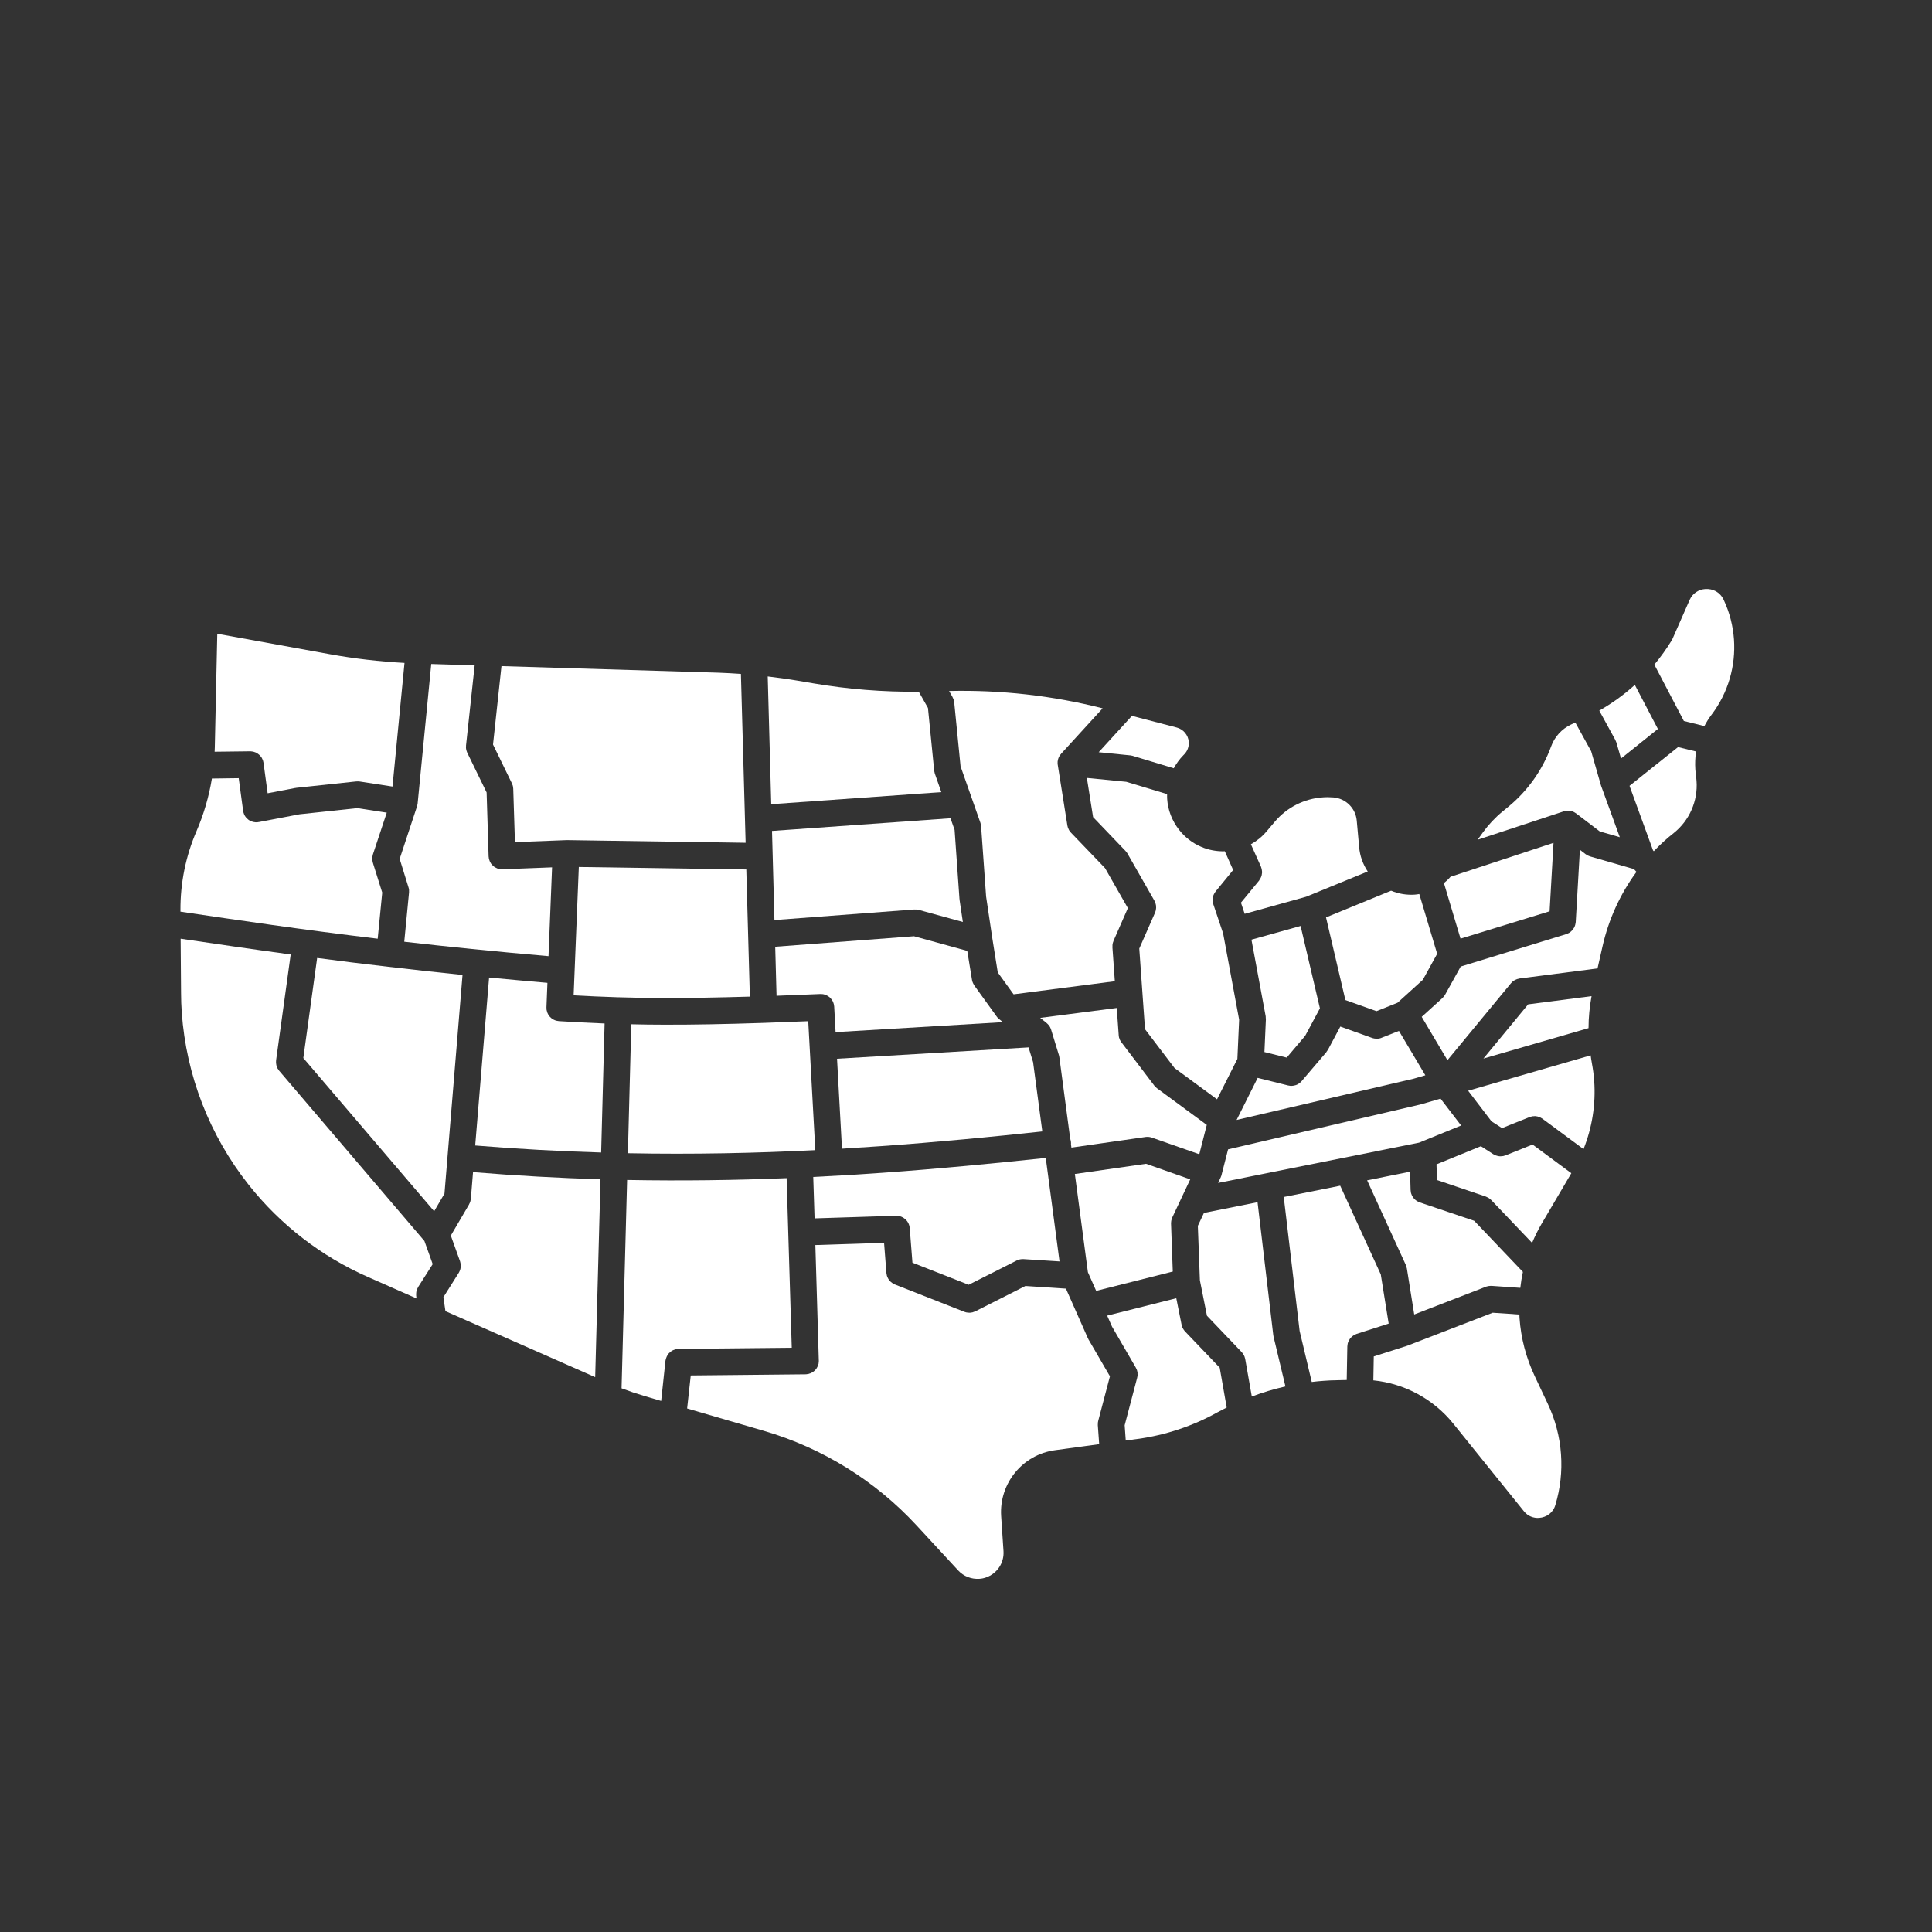 <svg width="32" height="32" viewBox="0 0 32 32" fill="none" xmlns="http://www.w3.org/2000/svg">
<rect x="0" y="0" width="32" height="32" fill="#333333" stroke="none"/>
<path d="M25.659 25.079C25.612 25.115 25.553 25.137 25.493 25.141C25.447 25.145 25.399 25.137 25.356 25.119C25.313 25.101 25.274 25.073 25.239 25.029L24.071 23.58C23.741 23.171 23.263 22.915 22.747 22.863L22.754 22.467L23.317 22.287L23.322 22.284L23.329 22.282L24.724 21.743L25.166 21.773C25.167 21.792 25.166 21.812 25.168 21.832C25.191 22.162 25.276 22.49 25.422 22.798L25.634 23.247C25.76 23.513 25.835 23.798 25.855 24.087C25.875 24.368 25.845 24.652 25.762 24.926C25.743 24.994 25.706 25.043 25.659 25.079Z" fill="white"/>
<path d="M21.091 22.122L21.093 22.135L21.291 22.964C21.102 23.007 20.916 23.062 20.734 23.131L20.625 22.512L20.625 22.511L20.625 22.51L20.623 22.503C20.621 22.492 20.617 22.48 20.613 22.469L20.604 22.45L20.593 22.43C20.587 22.42 20.579 22.411 20.572 22.402L20.567 22.396L20.566 22.395L19.991 21.793L19.874 21.206L19.84 20.304L19.941 20.09L20.829 19.912L21.089 22.11L21.091 22.122Z" fill="white"/>
<path d="M22.87 21.108L23.001 21.923L22.469 22.094L22.462 22.097L22.441 22.107L22.423 22.116L22.405 22.129L22.389 22.142L22.374 22.157L22.36 22.173L22.349 22.192L22.338 22.209L22.33 22.23L22.323 22.25L22.32 22.27C22.319 22.278 22.317 22.286 22.317 22.294L22.316 22.301L22.306 22.857L22.145 22.861C22.069 22.862 21.995 22.865 21.921 22.871C21.856 22.875 21.791 22.882 21.727 22.89L21.526 22.045L21.263 19.826L22.198 19.639L22.87 21.108Z" fill="white"/>
<path d="M23.514 19.915L24.417 20.22L25.224 21.067C25.205 21.154 25.191 21.242 25.181 21.331L24.705 21.298L24.701 21.298C24.692 21.298 24.684 21.299 24.676 21.299L24.656 21.301L24.638 21.305C24.63 21.307 24.622 21.308 24.614 21.311L24.61 21.313L23.424 21.772L23.302 21.008L23.3 21.002L23.294 20.979L23.287 20.959L23.285 20.952L22.644 19.55L23.355 19.407L23.364 19.713L23.365 19.717C23.365 19.726 23.366 19.734 23.368 19.742L23.371 19.761L23.378 19.78L23.386 19.801L23.396 19.818L23.407 19.837L23.422 19.853L23.436 19.868L23.452 19.881L23.471 19.894L23.488 19.903L23.511 19.913L23.514 19.915Z" fill="white"/>
<path d="M24.735 19.118L24.749 19.125L24.771 19.136L24.791 19.142L24.812 19.148L24.833 19.151L24.855 19.152C24.861 19.152 24.869 19.151 24.876 19.15L24.898 19.148L24.921 19.141L24.936 19.137L25.384 18.957L26.026 19.432L25.534 20.269C25.473 20.372 25.422 20.479 25.376 20.586L24.699 19.876L24.693 19.871L24.675 19.855L24.658 19.843L24.639 19.833L24.618 19.823L24.61 19.819L23.801 19.545L23.793 19.285L24.528 18.985L24.735 19.118Z" fill="white"/>
<path d="M26.365 17.602C26.384 17.703 26.398 17.804 26.405 17.905C26.432 18.29 26.371 18.675 26.228 19.033L25.548 18.53L25.544 18.527L25.523 18.515L25.506 18.505L25.486 18.499L25.465 18.492L25.445 18.489L25.424 18.486L25.403 18.488L25.381 18.489L25.363 18.494L25.339 18.501L25.335 18.502L24.878 18.685L24.704 18.573L24.317 18.066L26.346 17.48C26.351 17.521 26.358 17.561 26.365 17.601L26.365 17.602L26.365 17.602Z" fill="white"/>
<path d="M23.504 18.926L20.176 19.593L20.217 19.504L20.218 19.503L20.219 19.501L20.222 19.491L20.227 19.48L20.23 19.471L20.233 19.462L20.233 19.459L20.341 19.037L23.521 18.295L23.527 18.293L23.533 18.292L23.86 18.197L24.201 18.642L23.504 18.926Z" fill="white"/>
<path d="M23.416 17.866L20.482 18.55L20.831 17.853L21.337 17.979L21.351 17.981C21.359 17.982 21.367 17.983 21.374 17.985L21.395 17.985L21.416 17.983L21.438 17.979L21.458 17.974L21.478 17.967L21.498 17.957L21.515 17.946L21.532 17.933L21.55 17.917L21.559 17.907L21.971 17.424L21.97 17.423L21.984 17.403L21.996 17.385L21.997 17.384L22.2 17.003L22.728 17.192L22.741 17.196C22.748 17.198 22.756 17.2 22.764 17.201L22.784 17.203L22.806 17.204C22.814 17.205 22.821 17.203 22.828 17.203L22.849 17.2L22.871 17.194L22.883 17.189L23.171 17.075L23.608 17.81L23.416 17.866Z" fill="white"/>
<path d="M25.311 16.635L26.361 16.499C26.329 16.674 26.311 16.851 26.311 17.029L24.57 17.533L25.311 16.635Z" fill="white"/>
<path d="M27.105 14.441C26.836 14.807 26.643 15.228 26.542 15.678L26.46 16.04L25.167 16.207L25.152 16.211C25.144 16.213 25.136 16.214 25.128 16.217L25.109 16.225L25.089 16.234L25.07 16.246L25.053 16.258L25.036 16.276L25.025 16.287L23.974 17.56L23.548 16.842L23.891 16.531L23.899 16.522L23.915 16.504L23.929 16.485L23.936 16.474L24.194 16.009L25.943 15.472L25.948 15.47L25.971 15.46L25.988 15.452L26.006 15.44L26.022 15.427L26.036 15.413L26.052 15.396L26.063 15.378L26.075 15.36L26.083 15.341L26.09 15.32L26.094 15.301C26.096 15.293 26.098 15.285 26.098 15.277L26.099 15.273L26.168 14.075L26.263 14.148L26.277 14.157L26.299 14.17L26.321 14.179L26.336 14.185L27.063 14.395L27.105 14.441Z" fill="white"/>
<path d="M28.088 12.83L28.094 12.872C28.096 12.893 28.099 12.915 28.1 12.936C28.124 13.266 27.983 13.59 27.722 13.798C27.604 13.89 27.494 13.991 27.392 14.099L27.379 14.084L26.99 13.016L27.794 12.374L28.092 12.447C28.078 12.546 28.073 12.645 28.08 12.745C28.082 12.773 28.084 12.801 28.088 12.83Z" fill="white"/>
<path d="M28.554 9.945C28.65 10.151 28.704 10.37 28.72 10.589C28.751 11.028 28.625 11.473 28.35 11.836C28.304 11.896 28.264 11.96 28.23 12.026L27.89 11.942L27.401 11.008C27.504 10.884 27.599 10.753 27.684 10.614L27.699 10.588L27.984 9.94C28.011 9.879 28.048 9.838 28.093 9.808C28.138 9.777 28.19 9.76 28.245 9.756C28.307 9.752 28.369 9.765 28.422 9.794C28.474 9.824 28.518 9.868 28.55 9.936L28.555 9.945L28.555 9.945L28.554 9.945Z" fill="white"/>
<path d="M26.772 12.297L26.764 12.277L26.754 12.256L26.754 12.254L26.489 11.77C26.701 11.649 26.898 11.507 27.078 11.344L27.46 12.074L26.849 12.563L26.773 12.299L26.773 12.297L26.772 12.297Z" fill="white"/>
<path d="M26.52 13.018L26.829 13.867L26.497 13.771L26.106 13.473L26.104 13.472L26.084 13.459L26.069 13.45L26.066 13.449L26.048 13.441L26.029 13.435L26.026 13.434L26.006 13.43L25.985 13.427L25.964 13.428L25.943 13.428L25.94 13.429L25.919 13.434L25.914 13.435L25.902 13.438L25.899 13.439L24.474 13.909L24.561 13.788C24.654 13.659 24.764 13.542 24.888 13.44L24.988 13.358C25.306 13.095 25.549 12.752 25.691 12.364C25.748 12.205 25.867 12.074 26.02 12.001L26.092 11.967L26.355 12.444L26.515 13.002L26.515 13.003L26.518 13.011L26.52 13.018Z" fill="white"/>
<path d="M25.731 13.96L25.666 15.094L24.191 15.547L23.916 14.627C23.954 14.596 23.992 14.561 24.025 14.522L25.731 13.96Z" fill="white"/>
<path d="M23.434 14.818C23.459 14.816 23.484 14.812 23.508 14.808L23.804 15.798L23.567 16.228L23.147 16.609L22.799 16.748L22.284 16.564L21.963 15.195L23.041 14.753C23.167 14.806 23.302 14.827 23.434 14.818Z" fill="white"/>
<path d="M21.542 15.337L21.862 16.701L21.618 17.156L21.312 17.517L20.943 17.425L20.967 16.884L20.967 16.881L20.965 16.859L20.964 16.836L20.964 16.834L20.728 15.564L21.542 15.337Z" fill="white"/>
<path d="M21.908 13.207C21.968 13.202 22.027 13.203 22.088 13.208C22.292 13.226 22.454 13.388 22.472 13.592L22.512 14.031C22.524 14.177 22.574 14.314 22.654 14.435L21.633 14.853L20.616 15.136L20.554 14.951L20.855 14.585L20.861 14.573L20.874 14.554L20.884 14.534L20.892 14.515L20.898 14.494L20.901 14.473L20.904 14.453L20.903 14.431L20.9 14.409L20.896 14.389C20.895 14.382 20.892 14.374 20.889 14.366L20.885 14.354L20.719 13.984C20.815 13.93 20.904 13.86 20.979 13.77L21.114 13.611C21.315 13.372 21.603 13.228 21.908 13.207Z" fill="white"/>
<path d="M19.49 12.05C19.601 12.079 19.681 12.175 19.69 12.29C19.695 12.367 19.667 12.442 19.612 12.497L19.602 12.507C19.537 12.573 19.484 12.647 19.441 12.725L18.763 12.52L18.762 12.52L18.761 12.519L18.741 12.515L18.719 12.511L18.717 12.511L18.716 12.511L18.198 12.459L18.748 11.857L19.49 12.05Z" fill="white"/>
<path d="M19.528 13.743C19.628 13.871 19.756 13.967 19.895 14.026C20.019 14.08 20.154 14.104 20.287 14.1L20.425 14.41L20.134 14.766L20.133 14.768L20.118 14.79L20.109 14.806L20.1 14.825L20.093 14.845L20.089 14.866L20.086 14.887L20.086 14.907L20.086 14.929L20.09 14.947C20.091 14.956 20.093 14.964 20.095 14.973L20.096 14.976L20.259 15.461L20.524 16.889L20.495 17.539L20.158 18.208L19.454 17.69L18.965 17.047L18.87 15.711L19.131 15.117L19.136 15.103L19.143 15.08L19.146 15.06L19.149 15.038L19.148 15.017L19.147 14.996C19.145 14.988 19.144 14.982 19.142 14.974L19.136 14.954C19.134 14.947 19.13 14.94 19.126 14.933L19.121 14.919L18.674 14.137L18.672 14.133L18.658 14.114L18.644 14.097L18.642 14.094L18.105 13.534L18.002 12.885L18.654 12.949L19.331 13.153C19.331 13.181 19.33 13.208 19.332 13.234C19.344 13.414 19.41 13.591 19.528 13.743Z" fill="white"/>
<path d="M18.573 17.262L19.121 17.984L19.127 17.989L19.143 18.006L19.159 18.022L19.166 18.027L19.988 18.632L19.864 19.118L19.078 18.842L19.07 18.84L19.048 18.834L19.027 18.831L19.006 18.83C18.998 18.83 18.99 18.831 18.982 18.831L18.974 18.832L17.746 19.008L17.739 18.956C17.74 18.941 17.74 18.927 17.738 18.913C17.736 18.895 17.732 18.878 17.726 18.862L17.547 17.516L17.544 17.498L17.54 17.48L17.409 17.052L17.409 17.052L17.402 17.034L17.393 17.015L17.392 17.011L17.382 16.997L17.37 16.98L17.367 16.976L17.355 16.963L17.34 16.949L17.336 16.945L17.229 16.859L18.497 16.695L18.529 17.141L18.529 17.142L18.529 17.144L18.53 17.157C18.532 17.167 18.533 17.177 18.535 17.186L18.543 17.205L18.55 17.226C18.554 17.235 18.56 17.242 18.565 17.251L18.573 17.262Z" fill="white"/>
<path d="M19.714 19.534L19.417 20.164L19.415 20.171L19.406 20.194L19.401 20.214L19.398 20.234C19.398 20.242 19.396 20.25 19.397 20.258L19.396 20.266L19.425 21.061L18.156 21.381L18.019 21.072L17.803 19.445L18.982 19.276L19.714 19.534Z" fill="white"/>
<path d="M18.841 22.756C18.842 22.749 18.842 22.742 18.841 22.734C18.839 22.726 18.837 22.718 18.836 22.711L18.831 22.692C18.826 22.68 18.821 22.668 18.815 22.657L18.813 22.653L18.419 21.974L18.338 21.791L19.483 21.503L19.571 21.943L19.575 21.957C19.578 21.966 19.579 21.974 19.582 21.982L19.592 22.002L19.603 22.02L19.618 22.041L19.627 22.052L20.202 22.653L20.318 23.313C20.267 23.339 20.216 23.365 20.166 23.392C19.754 23.621 19.304 23.771 18.837 23.834L18.646 23.86L18.628 23.607L18.835 22.82L18.836 22.813C18.839 22.801 18.842 22.789 18.842 22.778L18.841 22.756Z" fill="white"/>
<path d="M13.344 22.763L13.346 22.763L13.348 22.763L13.368 22.76L13.39 22.757L13.411 22.75L13.431 22.744L13.45 22.733L13.468 22.722L13.485 22.709L13.501 22.695L13.514 22.678L13.527 22.661L13.536 22.644L13.546 22.623L13.553 22.604L13.559 22.582L13.56 22.561L13.563 22.54L13.562 22.537L13.562 22.536L13.505 20.622L14.643 20.585L14.682 21.087L14.685 21.1C14.686 21.108 14.687 21.117 14.689 21.125L14.695 21.144L14.704 21.164L14.714 21.183L14.725 21.201L14.739 21.216L14.754 21.232L14.771 21.245L14.788 21.258L14.81 21.269L14.822 21.275L15.973 21.728L15.98 21.73L16.002 21.737L16.022 21.74L16.043 21.742L16.065 21.743L16.086 21.74L16.107 21.737L16.126 21.73L16.148 21.722L16.154 21.72L16.984 21.3L17.655 21.344L18.018 22.164L18.024 22.175L18.029 22.186L18.384 22.796L18.191 23.53L18.188 23.544L18.184 23.566C18.184 23.574 18.184 23.582 18.184 23.59L18.183 23.602L18.206 23.92L17.473 24.02C16.937 24.093 16.548 24.569 16.582 25.109L16.621 25.691C16.634 25.886 16.515 26.064 16.33 26.128C16.293 26.141 16.258 26.148 16.221 26.15C16.092 26.159 15.962 26.11 15.872 26.013L15.181 25.265C14.496 24.524 13.623 23.983 12.654 23.7L11.381 23.329L11.441 22.782L13.344 22.763Z" fill="white"/>
<path d="M17.321 19.179L17.549 20.893L16.954 20.855L16.94 20.855C16.933 20.855 16.924 20.855 16.916 20.856L16.895 20.859L16.875 20.864L16.852 20.872L16.84 20.878L16.044 21.28L15.113 20.914L15.068 20.34L15.066 20.325L15.061 20.301L15.055 20.282L15.046 20.261L15.036 20.243L15.024 20.225L15.01 20.209L14.995 20.193L14.978 20.181L14.961 20.168L14.942 20.159L14.923 20.15L14.901 20.145L14.88 20.14L14.858 20.138L14.841 20.137L13.492 20.18L13.47 19.494C13.861 19.475 14.242 19.452 14.616 19.425C15.569 19.357 16.47 19.269 17.321 19.179Z" fill="white"/>
<path d="M17.111 17.592L17.264 18.74C16.418 18.831 15.527 18.917 14.585 18.984C14.375 18.999 14.161 19.012 13.946 19.026L13.864 17.536L17.036 17.348L17.111 17.592Z" fill="white"/>
<path d="M15.72 11.445C16.577 11.425 17.432 11.521 18.263 11.732L17.574 12.486L17.572 12.491L17.563 12.5L17.553 12.514L17.545 12.527L17.54 12.537L17.533 12.552L17.528 12.566L17.525 12.576L17.521 12.593L17.519 12.609L17.517 12.614L17.518 12.62L17.517 12.636L17.518 12.652L17.519 12.665L17.52 12.67L17.679 13.672L17.679 13.673C17.681 13.685 17.684 13.696 17.688 13.708L17.691 13.715C17.693 13.722 17.697 13.729 17.701 13.737L17.709 13.754L17.716 13.762C17.722 13.772 17.729 13.781 17.736 13.788L17.737 13.79L18.303 14.379L18.681 15.041L18.443 15.584L18.441 15.592L18.433 15.614L18.428 15.635L18.426 15.655C18.425 15.663 18.425 15.671 18.426 15.679L18.425 15.688L18.465 16.252L16.788 16.469L16.526 16.106L16.436 15.541L16.333 14.85L16.25 13.684L16.249 13.678C16.248 13.67 16.247 13.663 16.245 13.655L16.24 13.633L16.238 13.626L15.91 12.693L15.805 11.635L15.805 11.634C15.805 11.625 15.802 11.616 15.8 11.607L15.796 11.59L15.791 11.577C15.787 11.567 15.783 11.558 15.778 11.549L15.778 11.547L15.72 11.445Z" fill="white"/>
<path d="M13.21 11.274L13.458 11.316C14.039 11.416 14.629 11.463 15.218 11.457L15.37 11.726L15.473 12.762L15.473 12.767L15.478 12.788C15.479 12.796 15.481 12.803 15.483 12.811L15.484 12.814L15.591 13.12L12.774 13.32L12.716 11.204C12.881 11.224 13.046 11.246 13.21 11.274Z" fill="white"/>
<path d="M15.743 13.553L15.811 13.745L15.892 14.891L15.894 14.899L15.894 14.908L15.948 15.271L15.219 15.071L15.205 15.068C15.197 15.067 15.189 15.066 15.181 15.065L15.158 15.065L15.144 15.064L12.827 15.239L12.787 13.763L15.743 13.553L15.743 13.553Z" fill="white"/>
<path d="M16.611 16.93L13.84 17.095L13.817 16.673C13.816 16.665 13.815 16.658 13.814 16.651L13.81 16.63L13.803 16.608L13.796 16.589L13.784 16.57L13.773 16.553L13.758 16.536L13.745 16.521L13.728 16.508L13.71 16.496L13.691 16.486L13.673 16.477L13.651 16.471L13.63 16.466L13.607 16.465L13.587 16.464C13.329 16.475 13.088 16.484 12.862 16.493L12.84 15.681L15.139 15.507L16.021 15.75L16.099 16.228L16.1 16.234L16.106 16.258L16.113 16.276L16.122 16.295L16.134 16.316L16.137 16.322L16.506 16.834L16.511 16.84L16.517 16.849L16.528 16.86L16.541 16.874L16.547 16.878L16.611 16.93Z" fill="white"/>
<path d="M11.008 16.972C11.468 16.973 11.996 16.964 12.653 16.942C12.882 16.934 13.126 16.925 13.387 16.914L13.504 19.05C12.522 19.099 11.489 19.122 10.4 19.101L10.456 16.965C10.631 16.969 10.813 16.972 11.008 16.972Z" fill="white"/>
<path d="M13.029 19.514L13.056 20.414L13.056 20.415L13.114 22.323L11.241 22.342L11.231 22.343L11.208 22.346L11.187 22.35L11.166 22.357L11.147 22.364L11.129 22.374L11.111 22.386L11.095 22.4L11.079 22.414L11.066 22.431L11.054 22.449L11.044 22.468L11.036 22.488L11.029 22.508L11.024 22.53L11.022 22.539L10.951 23.204L10.679 23.124C10.55 23.086 10.422 23.043 10.295 22.995L10.387 19.544C11.307 19.561 12.186 19.548 13.029 19.514Z" fill="white"/>
<path d="M7.632 20.968L7.631 20.947L7.628 20.926L7.623 20.903L7.62 20.891L7.467 20.465L7.769 19.95L7.77 19.946L7.781 19.924L7.789 19.905L7.793 19.886C7.795 19.878 7.797 19.87 7.797 19.862L7.799 19.857L7.835 19.414C8.56 19.474 9.264 19.512 9.946 19.533L9.858 22.81L7.378 21.717L7.344 21.486L7.598 21.083L7.604 21.072L7.614 21.051L7.622 21.031L7.627 21.011L7.63 20.99L7.632 20.968Z" fill="white"/>
<path d="M8.101 16.191C8.409 16.22 8.73 16.25 9.067 16.279L9.051 16.684L9.052 16.704L9.053 16.726L9.059 16.748L9.064 16.768L9.073 16.788L9.082 16.806L9.095 16.824L9.107 16.84L9.123 16.855L9.138 16.869L9.157 16.881L9.175 16.891L9.196 16.9L9.215 16.906L9.239 16.91L9.257 16.913C9.512 16.929 9.76 16.942 10.014 16.952L9.957 19.089C9.283 19.069 8.588 19.032 7.871 18.973L8.101 16.191Z" fill="white"/>
<path d="M12.361 14.401L12.42 16.507C11.867 16.523 11.41 16.531 11.009 16.53C10.439 16.529 9.979 16.512 9.501 16.486L9.587 14.36L12.361 14.401Z" fill="white"/>
<path d="M12.272 11.162L12.35 13.959L9.378 13.915L9.373 13.915L9.367 13.916L8.529 13.948L8.501 13.064L8.501 13.063C8.501 13.053 8.498 13.045 8.497 13.036L8.495 13.018L8.489 13.002C8.486 12.993 8.484 12.985 8.479 12.977L8.479 12.975L8.166 12.332L8.306 11.033L11.902 11.142C12.026 11.147 12.149 11.153 12.272 11.162Z" fill="white"/>
<path d="M8.323 14.398L9.144 14.366L9.085 15.837C8.188 15.759 7.402 15.679 6.696 15.598L6.775 14.783C6.776 14.768 6.776 14.753 6.775 14.738C6.773 14.722 6.77 14.708 6.765 14.694L6.62 14.226L6.909 13.351L6.909 13.35L6.913 13.332L6.917 13.316L6.917 13.312L6.918 13.306L6.918 13.304L7.143 10.998L7.862 11.02L7.719 12.348L7.719 12.363C7.719 12.372 7.718 12.38 7.718 12.388C7.719 12.396 7.721 12.402 7.721 12.409L7.726 12.431C7.728 12.439 7.731 12.447 7.734 12.454L7.74 12.469L8.06 13.126L8.093 14.185L8.093 14.185L8.096 14.205C8.097 14.214 8.097 14.222 8.1 14.229L8.106 14.248L8.114 14.27L8.124 14.288L8.135 14.307L8.15 14.323L8.164 14.339L8.18 14.352L8.197 14.365L8.217 14.374L8.236 14.384L8.257 14.389L8.277 14.395L8.3 14.397L8.321 14.398L8.322 14.398L8.323 14.398Z" fill="white"/>
<path d="M5.253 15.867C5.623 15.916 6.013 15.965 6.433 16.013C6.818 16.058 7.225 16.103 7.661 16.148L7.362 19.77L7.191 20.062L5.024 17.524L5.253 15.867Z" fill="white"/>
<path d="M6.899 21.506L6.092 21.15C5.32 20.809 4.643 20.286 4.119 19.624C3.47 18.805 3.085 17.81 3.011 16.773C3.003 16.663 2.999 16.553 2.999 16.443L2.992 15.548C3.565 15.632 4.159 15.72 4.815 15.809L4.573 17.562L4.573 17.568L4.572 17.591L4.573 17.611L4.576 17.632L4.58 17.653L4.587 17.673L4.596 17.694L4.607 17.71L4.62 17.73L4.624 17.735L7.03 20.555L7.167 20.938L6.926 21.317L6.921 21.328L6.91 21.349L6.903 21.369L6.897 21.39L6.894 21.412L6.893 21.432C6.892 21.44 6.893 21.448 6.893 21.456L6.894 21.468L6.899 21.506Z" fill="white"/>
<path d="M6.176 14.287L6.176 14.29L6.331 14.784L6.256 15.548C4.978 15.395 3.959 15.243 2.989 15.1L2.989 15.079C2.986 14.627 3.076 14.18 3.256 13.764C3.376 13.485 3.461 13.193 3.51 12.895L3.954 12.889L4.027 13.429L4.028 13.434L4.028 13.441L4.033 13.457L4.04 13.478L4.048 13.498L4.058 13.516L4.071 13.534L4.085 13.551L4.101 13.565L4.117 13.579L4.134 13.59L4.153 13.6L4.173 13.607L4.193 13.614L4.214 13.617L4.236 13.62C4.244 13.62 4.251 13.619 4.258 13.619L4.274 13.618L4.28 13.616L4.286 13.616L4.962 13.487L5.918 13.385L6.406 13.46L6.176 14.154L6.176 14.157C6.174 14.166 6.172 14.174 6.17 14.183L6.167 14.2L6.167 14.221L6.167 14.243L6.17 14.261C6.172 14.271 6.173 14.279 6.176 14.287Z" fill="white"/>
<path d="M5.465 10.836C5.873 10.91 6.286 10.957 6.7 10.98L6.501 13.028L5.957 12.944L5.951 12.944C5.943 12.943 5.936 12.943 5.928 12.942L5.905 12.943L5.9 12.943L4.907 13.049L4.898 13.051L4.888 13.052L4.433 13.139L4.365 12.636L4.363 12.627L4.358 12.604L4.351 12.585L4.342 12.565L4.332 12.546L4.319 12.529L4.305 12.513L4.29 12.499L4.273 12.486L4.255 12.473L4.237 12.464L4.217 12.457L4.196 12.45L4.176 12.447L4.152 12.444L4.144 12.444L3.555 12.451C3.556 12.427 3.557 12.402 3.558 12.378L3.599 10.497L5.465 10.836Z" fill="white"/>
</svg>

